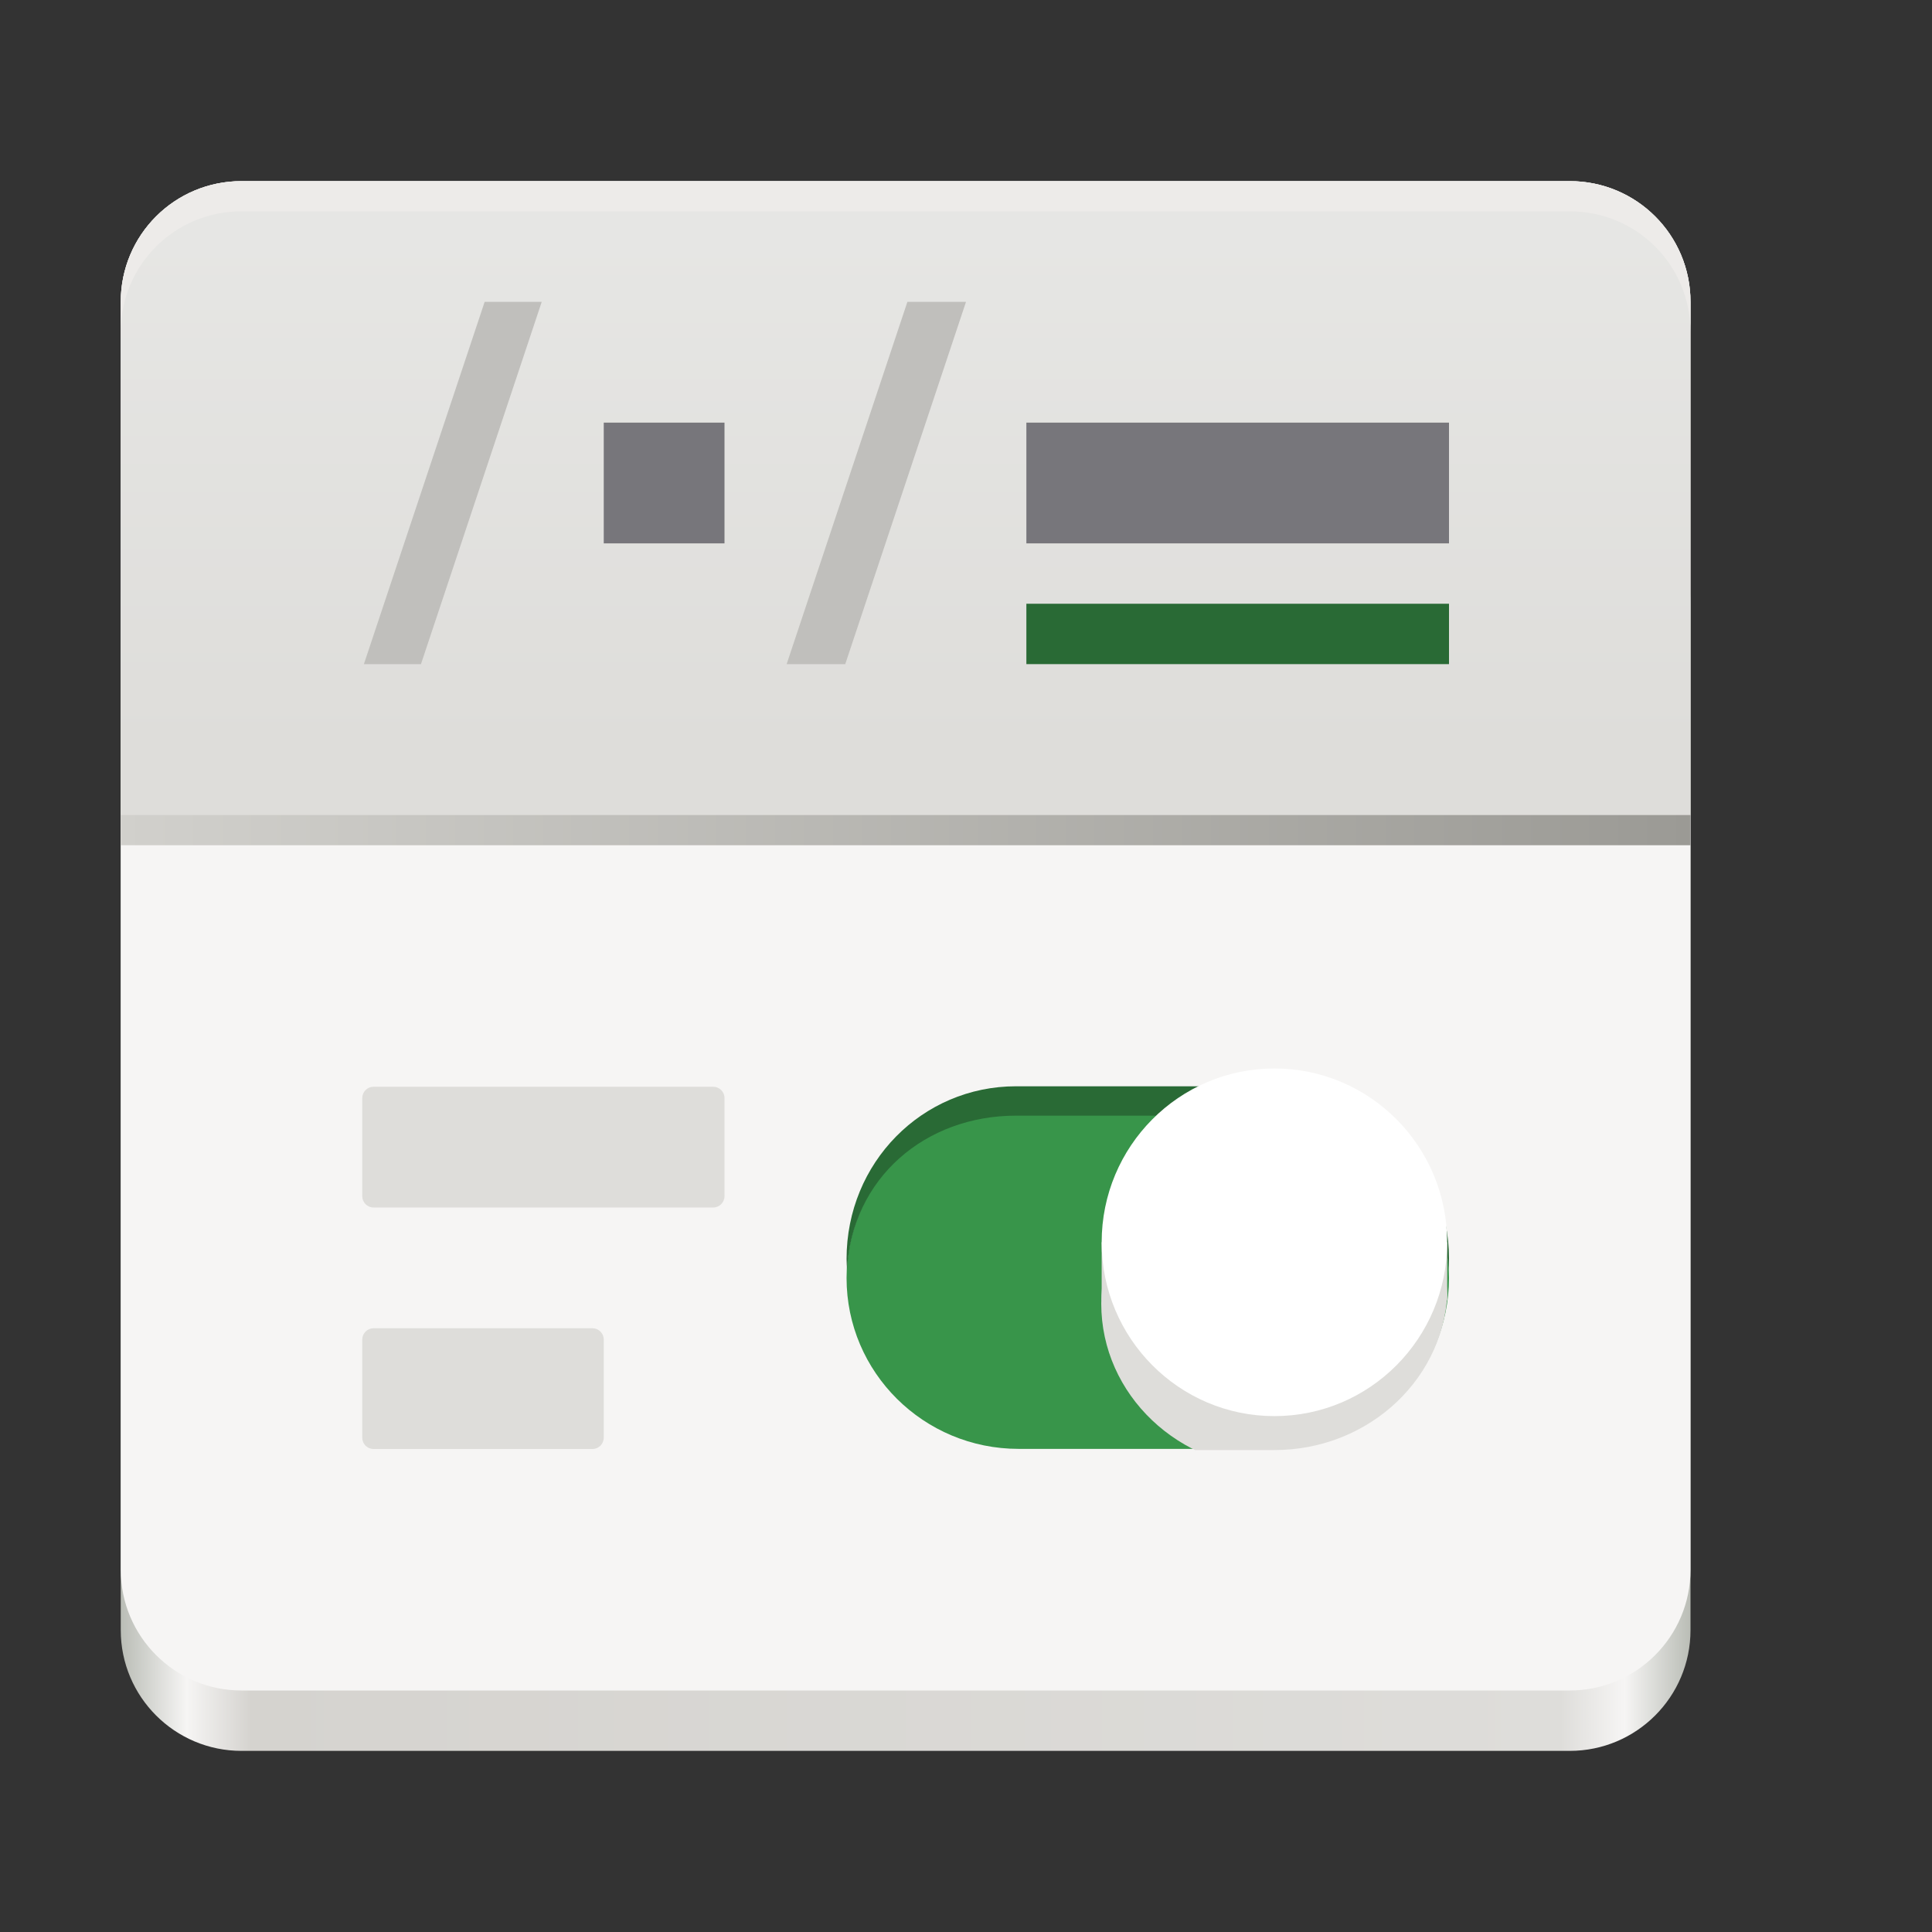 <?xml version="1.0" encoding="UTF-8" standalone="no"?>
<svg
   height="128px"
   viewBox="0 0 128 128"
   width="128px"
   version="1.1"
   id="svg28"
   sodipodi:docname="ca.desrt.dconf-editor.svg"
   inkscape:version="1.4 (e7c3feb100, 2024-10-09)"
   xmlns:inkscape="http://www.inkscape.org/namespaces/inkscape"
   xmlns:sodipodi="http://sodipodi.sourceforge.net/DTD/sodipodi-0.dtd"
   xmlns="http://www.w3.org/2000/svg"
   xmlns:svg="http://www.w3.org/2000/svg">
  <rect x="0" y="0" width="128" height="128" fill="#333333" stroke="none"/>
  <defs
     id="defs28" />
  <sodipodi:namedview
     id="namedview28"
     pagecolor="#ffffff"
     bordercolor="#000000"
     borderopacity="0.25"
     inkscape:showpageshadow="2"
     inkscape:pageopacity="0.0"
     inkscape:pagecheckerboard="0"
     inkscape:deskcolor="#d1d1d1"
     inkscape:zoom="6.40625"
     inkscape:cx="64"
     inkscape:cy="64"
     inkscape:window-width="1920"
     inkscape:window-height="1011"
     inkscape:window-x="0"
     inkscape:window-y="0"
     inkscape:window-maximized="1"
     inkscape:current-layer="svg28" />
  <linearGradient
     id="a"
     gradientUnits="userSpaceOnUse"
     x1="8"
     x2="112"
     y1="64"
     y2="64">
    <stop
       offset="0"
       stop-color="#babdb6"
       id="stop1" />
    <stop
       offset="0.042"
       stop-color="#f6f5f4"
       id="stop2" />
    <stop
       offset="0.083"
       stop-color="#d5d3cf"
       id="stop3" />
    <stop
       offset="0.917"
       stop-color="#deddda"
       id="stop4" />
    <stop
       offset="0.958"
       stop-color="#f6f5f4"
       id="stop5" />
    <stop
       offset="1"
       stop-color="#babdb6"
       id="stop6" />
  </linearGradient>
  <linearGradient
     id="b"
     gradientTransform="matrix(-1 0 0 1 120 -172)"
     gradientUnits="userSpaceOnUse"
     x1="8"
     x2="112"
     y1="207"
     y2="207">
    <stop
       offset="0"
       stop-color="#9b9a95"
       id="stop7" />
    <stop
       offset="1"
       stop-color="#d1d0cc"
       id="stop8" />
  </linearGradient>
  <linearGradient
     id="c"
     gradientUnits="userSpaceOnUse"
     x1="67.335"
     x2="67.335"
     y1="49.516"
     y2="12">
    <stop
       offset="0"
       stop-color="#deddda"
       id="stop9" />
    <stop
       offset="1"
       stop-color="#e7e7e5"
       id="stop10" />
  </linearGradient>
  <clipPath
     id="d">
    <path
       d="m 72 75 h 24 v 22 h -24 z m 0 0"
       id="path10" />
  </clipPath>
  <clipPath
     id="e">
    <path
       d="m 84.438 74.242 h -17.852 c -6.336 0 -11.477 4.887 -11.477 10.914 s 5.141 10.914 11.477 10.914 h 17.852 c 6.336 0 11.473 -4.887 11.473 -10.914 s -5.137 -10.914 -11.473 -10.914 z m 0 0"
       id="path11" />
  </clipPath>
  <path
     d="m 16 32 h 88 c 4.418 0 8 3.582 8 8 v 68 c 0 4.418 -3.582 8 -8 8 h -88 c -4.418 0 -8 -3.582 -8 -8 v -68 c 0 -4.418 3.582 -8 8 -8 z m 0 0"
     fill="url(#a)"
     id="path12" />
  <path
     d="m 16 12 h 88 c 4.418 0 8 3.582 8 8 v 84 c 0 4.418 -3.582 8 -8 8 h -88 c -4.418 0 -8 -3.582 -8 -8 v -84 c 0 -4.418 3.582 -8 8 -8 z m 0 0"
     fill="#f6f5f4"
     id="path13" />
  <path
     d="m 104 14 c 4.434 0 8 3.566 8 8 v 34 h -104 v -34 c 0 -4.434 3.566 -8 8 -8 z m 0 0"
     fill="url(#b)"
     id="path14" />
  <path
     d="m 16 12 c -4.434 0 -8 3.566 -8 8 v 34 h 104 v -34 c 0 -4.434 -3.566 -8 -8 -8 z m 0 0"
     fill="url(#c)"
     id="path15" />
  <path
     d="m 84.598 73.348 h -17.109 c -6.297 0 -11.402 5.07 -11.402 11.324 s 5.105 11.32 11.402 11.32 h 17.109 c 6.297 0 11.402 -5.066 11.402 -11.32 s -5.105 -11.324 -11.402 -11.324 z m 0 0"
     fill="#2d743a"
     id="path16"
     style="fill:#38954a;fill-opacity:1" />
  <path
     d="m 84.773 71.969 c 6.219 0 11.227 5.059 11.227 11.438 c 0 0.219 -0.02 0.504 -0.031 0.715 c -0.324 -6.078 -5.188 -10.207 -11.195 -10.207 h -17.461 c -6.008 0 -10.871 4.129 -11.195 10.207 c -0.012 -0.211 -0.031 -0.496 -0.031 -0.715 c 0 -6.379 5.008 -11.438 11.227 -11.438 z m 0 0"
     fill="#256030"
     id="path17"
     style="fill:#296a35;fill-opacity:1" />
  <g
     clip-path="url(#d)"
     id="g19">
    <g
       clip-path="url(#e)"
       id="g18">
      <path
         d="m 72.961 86.371 c 0 6.027 5.137 10.914 11.477 10.914 c 6.336 0 11.473 -4.887 11.473 -10.914 c 0 -6.031 -5.137 -10.914 -11.473 -10.914 c -6.34 0 -11.477 4.883 -11.477 10.914 z m 0 0"
         fill="#deddda"
         id="path18" />
    </g>
  </g>
  <path
     d="m 95.879 82.305 h -22.891 v 3.84 h 22.891 z m 0 0"
     fill="#deddda"
     id="path19" />
  <path
     d="m 72.988 82.305 c 0 6.359 5.125 11.516 11.445 11.516 c 6.324 0 11.445 -5.156 11.445 -11.516 c 0 -6.359 -5.121 -11.516 -11.445 -11.516 c -6.32 0 -11.445 5.156 -11.445 11.516 z m 0 0"
     fill="#ffffff"
     id="path20" />
  <g
     fill-opacity="0.996"
     id="g24">
    <path
       d="m 24.75 72 h 22.5 c 0.414 0 0.75 0.336 0.75 0.75 v 6.5 c 0 0.414 -0.336 0.75 -0.75 0.75 h -22.5 c -0.414 0 -0.75 -0.336 -0.75 -0.75 v -6.5 c 0 -0.414 0.336 -0.75 0.75 -0.75 z m 0 0"
       fill="#deddda"
       id="path21" />
    <path
       d="m 40 28 h 8 v 8 h -8 z m 0 0"
       fill="#77767b"
       id="path22" />
    <path
       d="m 24.75 88 h 14.5 c 0.414 0 0.75 0.336 0.75 0.75 v 6.5 c 0 0.414 -0.336 0.75 -0.75 0.75 h -14.5 c -0.414 0 -0.75 -0.336 -0.75 -0.75 v -6.5 c 0 -0.414 0.336 -0.75 0.75 -0.75 z m 0 0"
       fill="#deddda"
       id="path23" />
    <path
       d="m 68 28 h 28 v 8 h -28 z m 0 0"
       fill="#77767b"
       id="path24" />
  </g>
  <path
     d="m 60.117 20 h 3.883 l -8 24 h -3.883 z m 0 0"
     fill="#c0bfbc"
     id="path25" />
  <path
     d="m 68 40 h 28 v 4 h -28 z m 0 0"
     fill="#2d743a"
     id="path26"
     style="fill:#296a35;fill-opacity:1" />
  <path
     d="m 16 12 c -4.434 0 -8 3.566 -8 8 v 2 c 0 -4.434 3.566 -8 8 -8 h 88 c 4.434 0 8 3.566 8 8 v -2 c 0 -4.434 -3.566 -8 -8 -8 z m 0 0"
     fill="#edebe9"
     id="path27" />
  <path
     d="m 32.109 20 h 3.781 l -8 24 h -3.781 z m 0 0"
     fill="#c0bfbc"
     id="path28" />
</svg>
